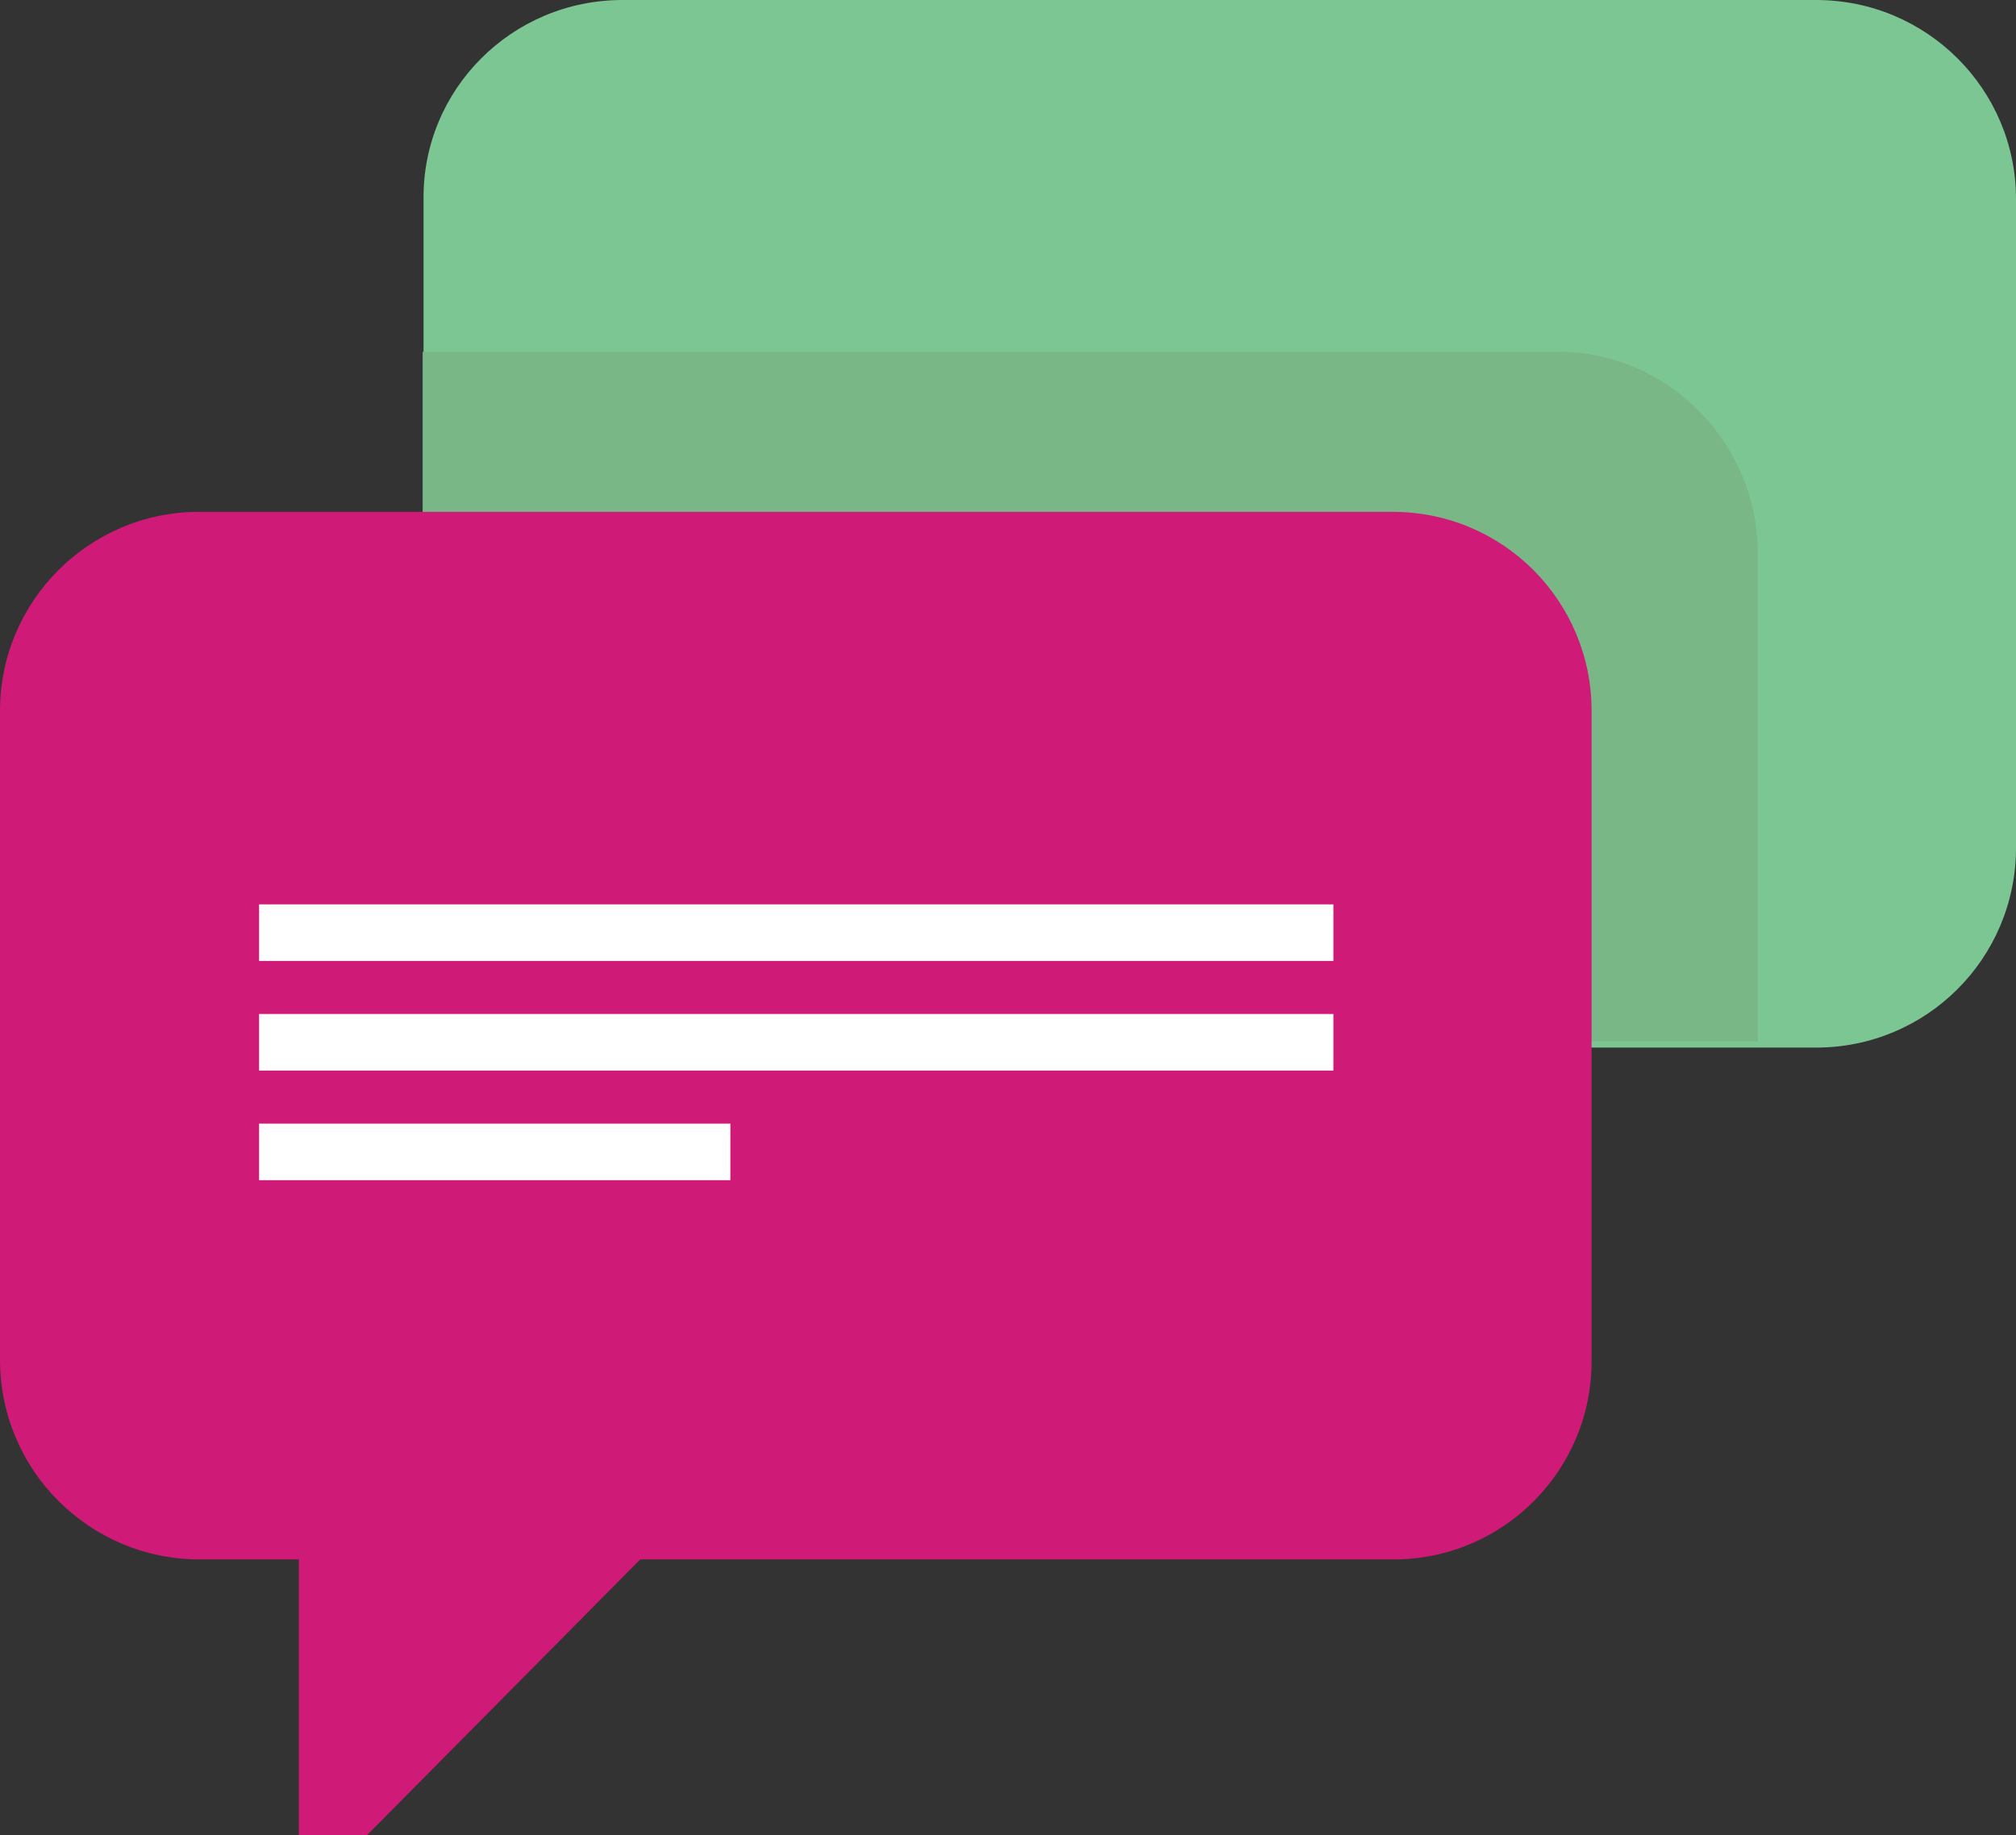 <?xml version="1.0" encoding="utf-8"?>
<!-- Generator: Adobe Illustrator 19.0.0, SVG Export Plug-In . SVG Version: 6.00 Build 0)  -->
<svg version="1.1" id="Layer_1" xmlns="http://www.w3.org/2000/svg" xmlns:xlink="http://www.w3.org/1999/xlink" x="0px" y="0px"
	 viewBox="0 0 228 207.6" style="enable-background:new 0 0 228 207.6;" xml:space="preserve">
<rect x="0" y="0" width="228" height="207.6" fill="#333333" stroke="none"/>
<style type="text/css">
	.st0{fill:#7BC693;}
	.st1{fill:#CF1A77;}
	.st2{fill:#79B786;}
	.st3{fill:#FFFFFF;}
</style>
<path id="XMLID_8_" class="st0" d="M205.4,118.5h-135c-12.5,0-22.5-10.1-22.5-22.5V22.5C47.8,10.1,57.9,0,70.4,0h135
	C217.9,0,228,10.1,228,22.5v73.4C228,108.4,217.9,118.5,205.4,118.5z"/>
<polygon id="XMLID_7_" class="st1" points="33.8,175.8 33.8,207.8 41.3,207.8 73,175.8 33.8,175.8 "/>
<path id="XMLID_10_" class="st2" d="M176.3,39.8H47.8v55.2c0,12.5,10.1,22.8,22.5,22.8h128.5V62.6C198.8,50.2,188.7,39.8,176.3,39.8
	z"/>
<path id="XMLID_1_" class="st1" d="M157.6,176.4h-135C10.1,176.4,0,166.3,0,153.8V80.4C0,68,10.1,57.9,22.5,57.9h135
	c12.5,0,22.5,10.1,22.5,22.5v73.4C180.1,166.3,170,176.4,157.6,176.4z"/>
<g id="XMLID_3_">
	<rect id="XMLID_2_" x="29.3" y="102.3" class="st3" width="121.5" height="6.4"/>
	<rect id="XMLID_4_" x="29.3" y="114.7" class="st3" width="121.5" height="6.4"/>
	<rect id="XMLID_5_" x="29.3" y="127.1" class="st3" width="53.3" height="6.4"/>
</g>
</svg>
